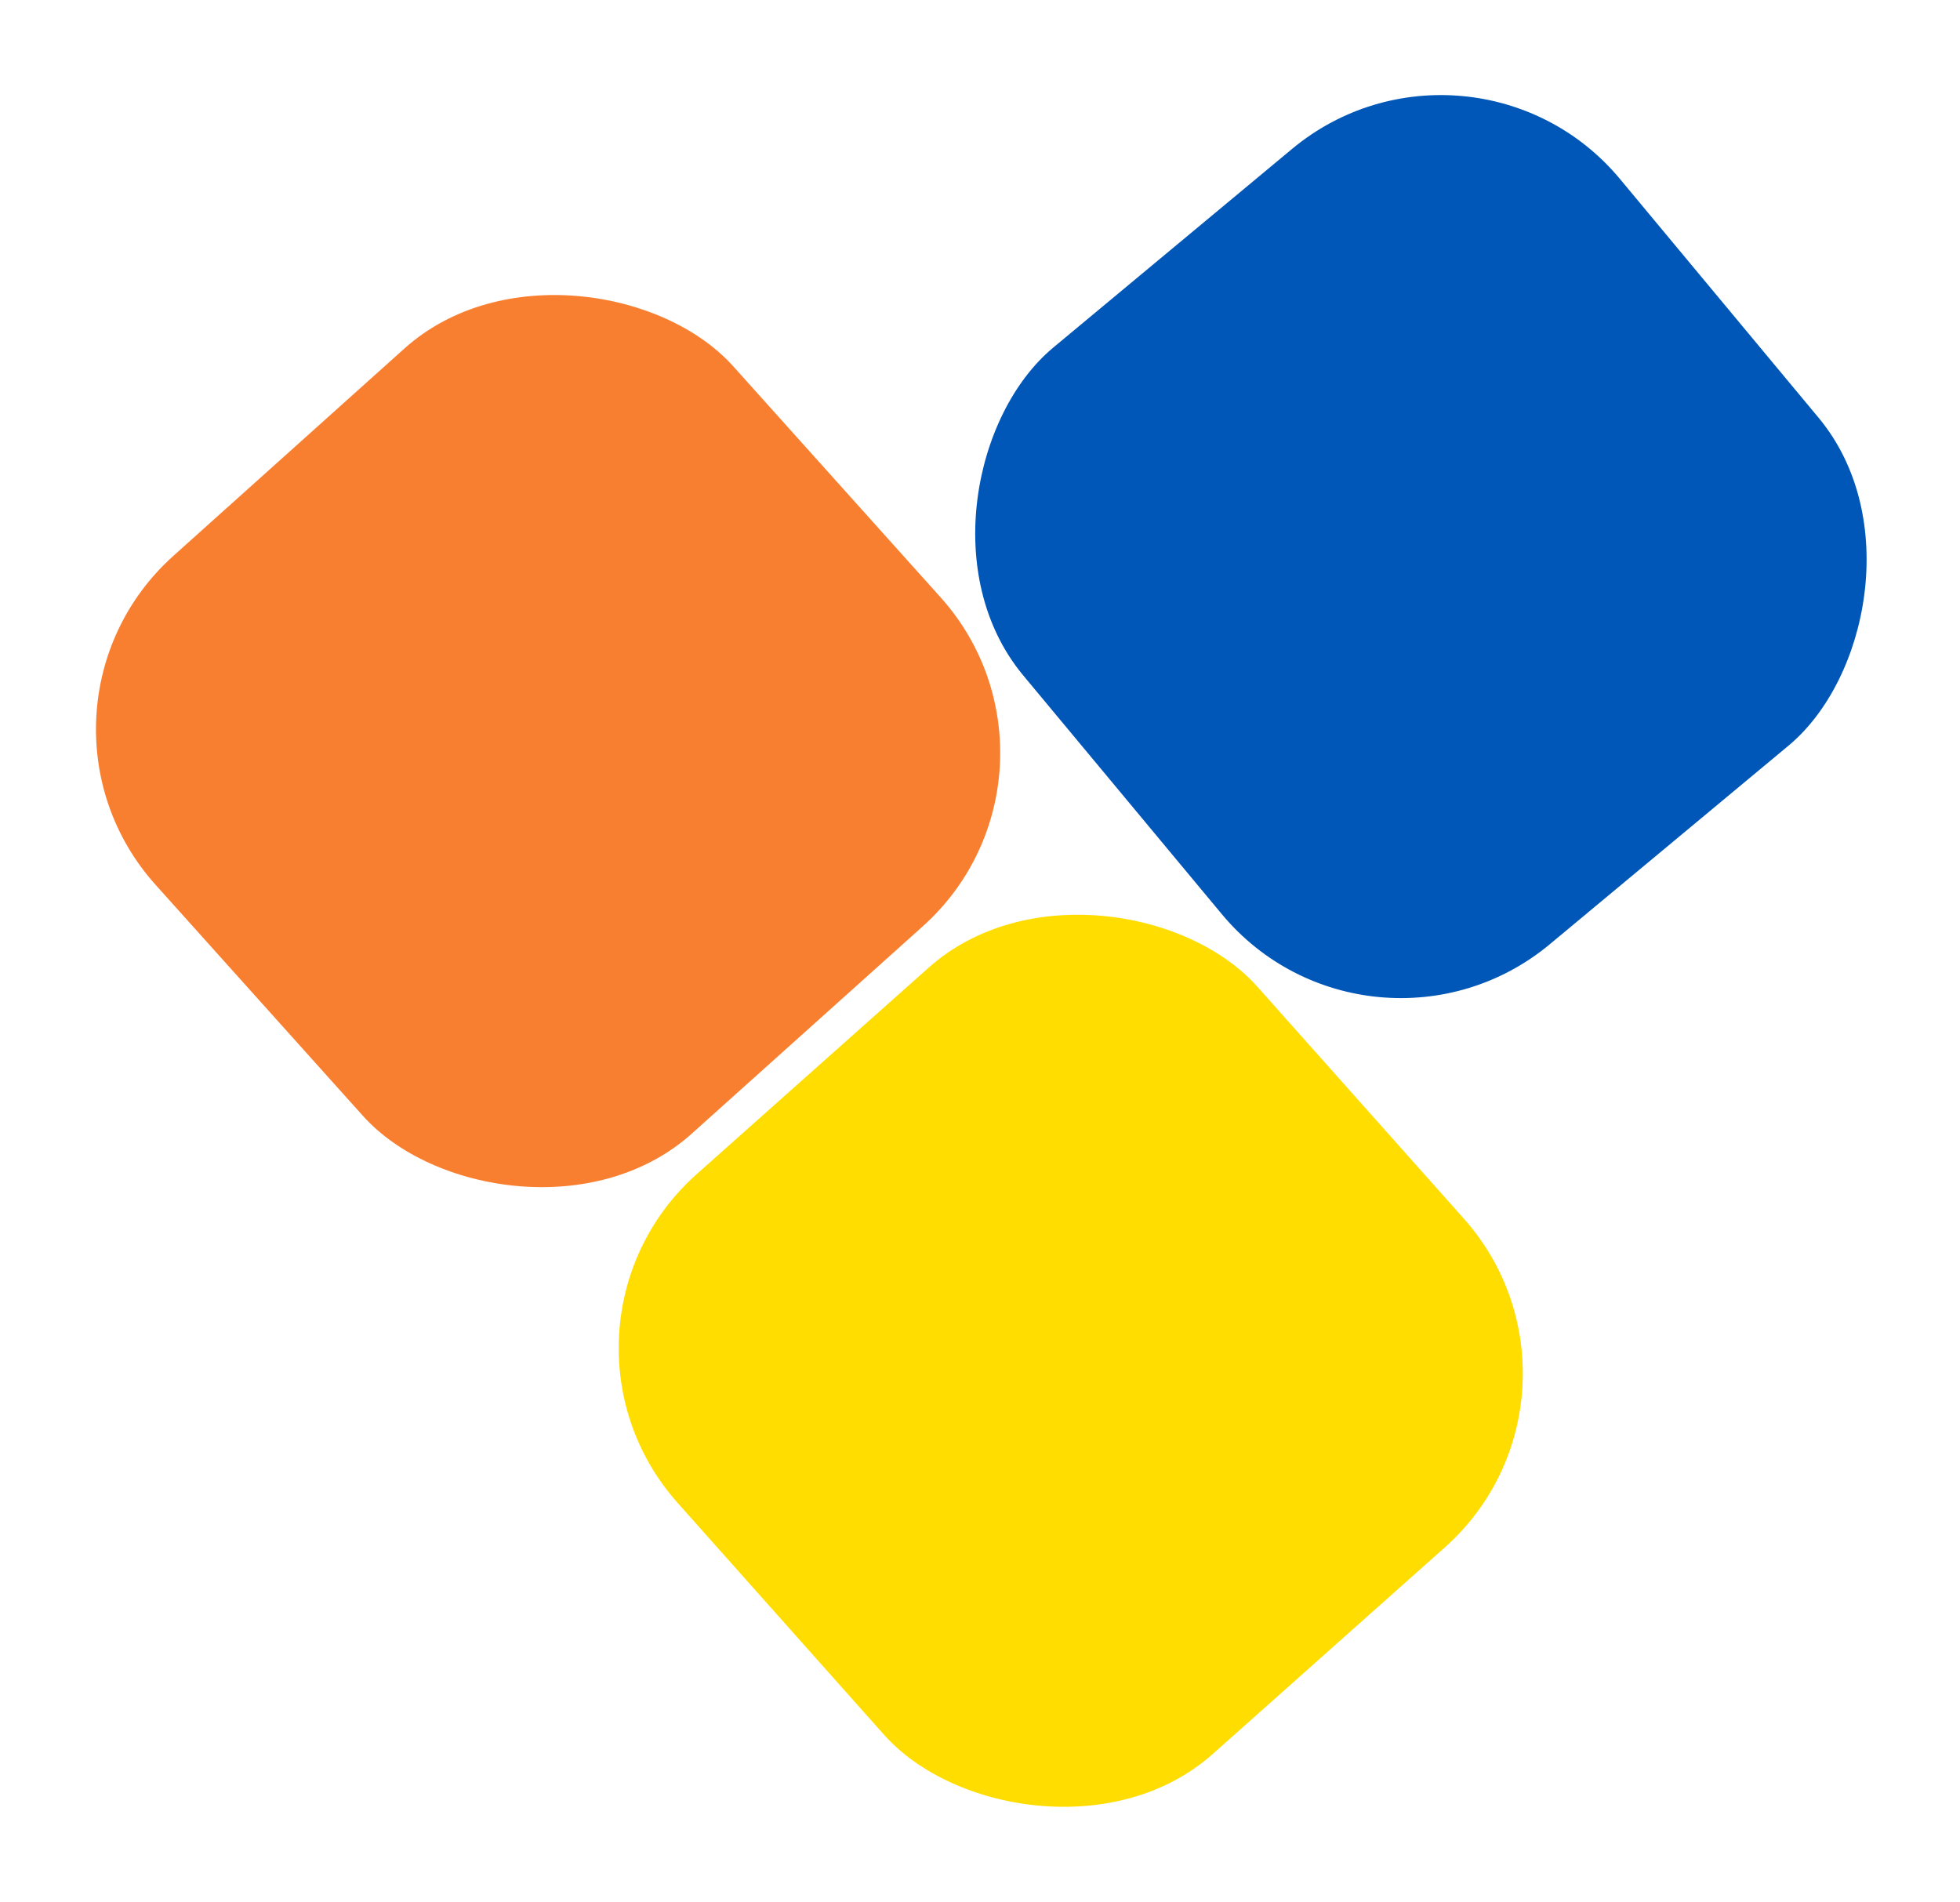 <svg width="101" height="98" viewBox="0 0 101 98" fill="none" xmlns="http://www.w3.org/2000/svg">
<rect y="36.662" width="40" height="40" rx="12" transform="rotate(-41.907 0 36.662)" fill="#F97F30"/>
<rect x="75.806" width="40" height="40" rx="12" transform="rotate(50.245 75.806 0)" fill="#0057B7"/>
<rect x="26.94" y="68.481" width="40" height="40" rx="12" transform="rotate(-41.675 26.94 68.481)" fill="#FFDD00"/>
</svg>
